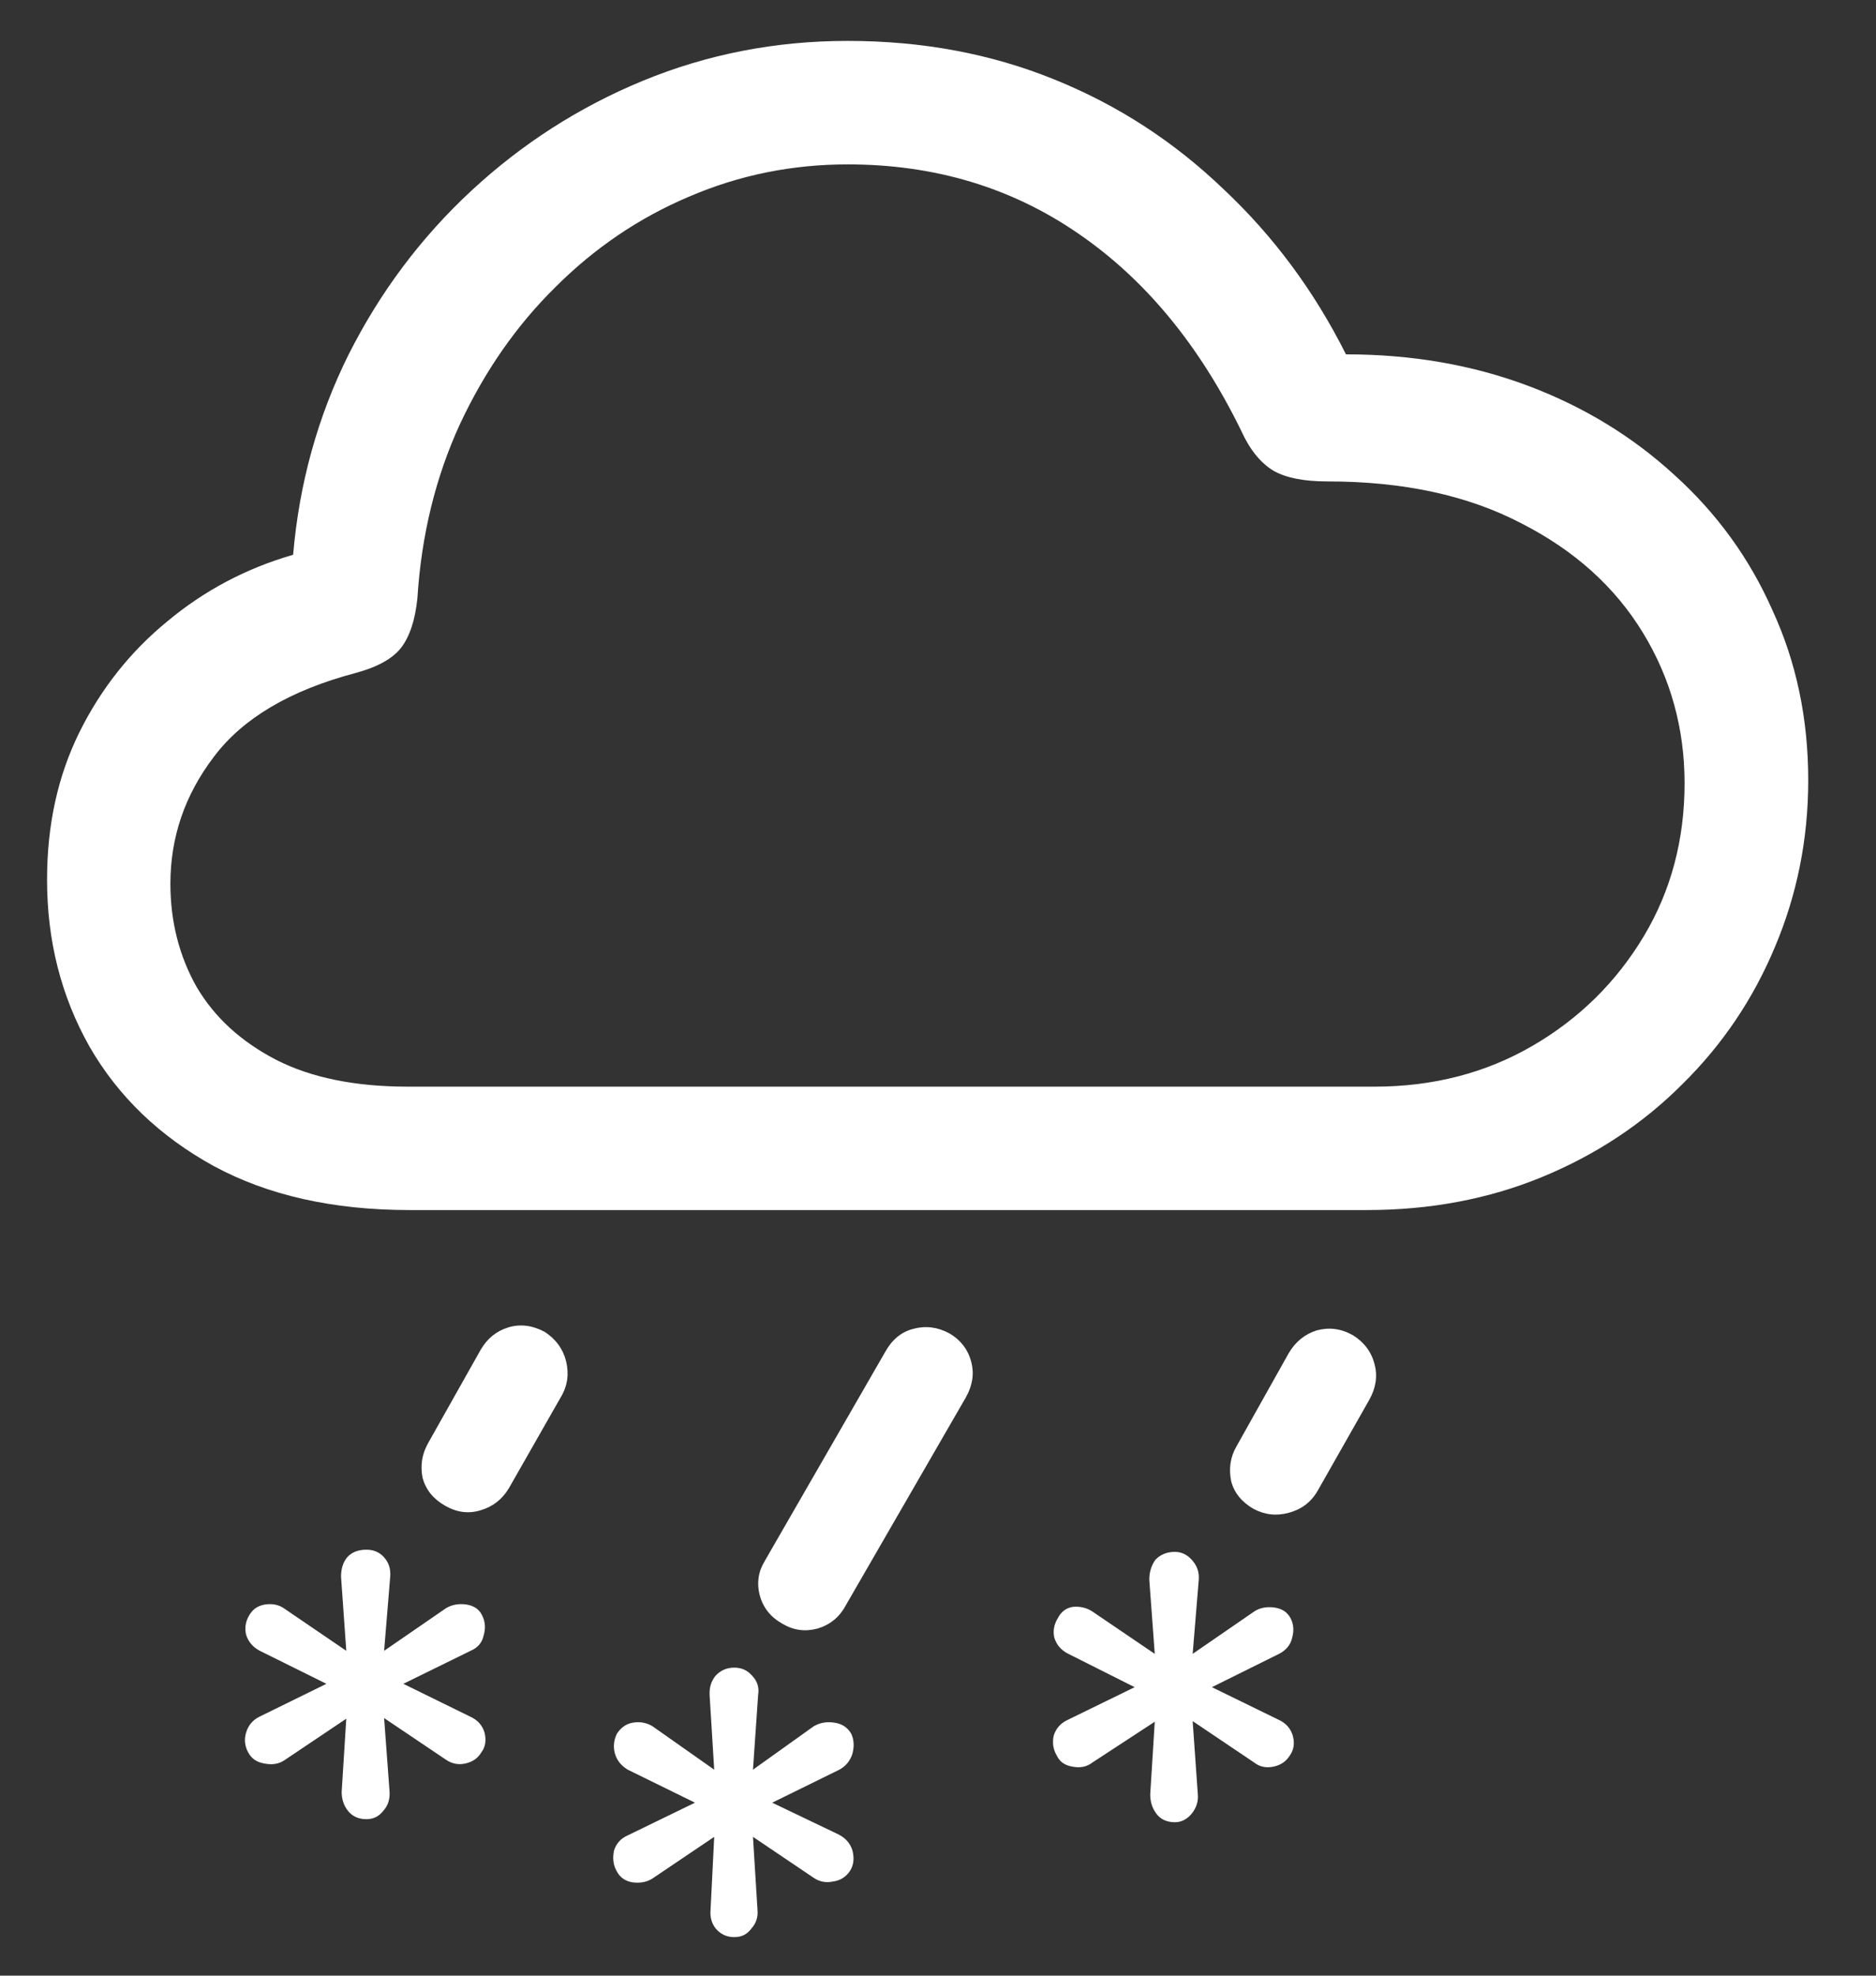 <?xml version="1.0" encoding="UTF-8"?>
<svg xmlns="http://www.w3.org/2000/svg" xmlns:xlink="http://www.w3.org/1999/xlink" width="24" height="25.263" viewBox="0 0 24 25.263" version="1.1">
<rect x="0" y="0" width="24" height="25.263" fill="#333333" stroke="none"/>
<g id="surface1">
<path style=" stroke:none;fill-rule:nonzero;fill:rgb(100%,100%,100%);fill-opacity:1;" d="M 5.238 15.473 L 17.488 15.473 C 18.297 15.473 19.043 15.332 19.727 15.051 C 20.418 14.766 21.016 14.371 21.523 13.863 C 22.035 13.359 22.43 12.773 22.707 12.109 C 22.988 11.445 23.133 10.734 23.133 9.977 C 23.133 9.188 22.98 8.465 22.676 7.805 C 22.383 7.141 21.965 6.566 21.426 6.078 C 20.891 5.586 20.266 5.203 19.551 4.934 C 18.832 4.664 18.055 4.531 17.219 4.531 C 16.812 3.719 16.289 3.016 15.652 2.418 C 15.02 1.812 14.301 1.344 13.488 1.016 C 12.68 0.688 11.801 0.523 10.844 0.523 C 9.918 0.523 9.043 0.695 8.219 1.035 C 7.406 1.371 6.676 1.84 6.031 2.438 C 5.387 3.035 4.863 3.734 4.461 4.531 C 4.066 5.324 3.828 6.18 3.75 7.094 C 3.152 7.266 2.613 7.551 2.141 7.945 C 1.668 8.332 1.293 8.805 1.016 9.363 C 0.738 9.926 0.602 10.551 0.602 11.25 C 0.602 12.027 0.781 12.738 1.145 13.383 C 1.512 14.02 2.043 14.531 2.734 14.91 C 3.426 15.285 4.262 15.473 5.238 15.473 Z M 5.219 13.895 C 4.543 13.895 3.98 13.781 3.531 13.551 C 3.086 13.32 2.746 13.012 2.516 12.621 C 2.293 12.227 2.18 11.785 2.18 11.301 C 2.18 10.707 2.363 10.168 2.734 9.68 C 3.102 9.188 3.707 8.828 4.551 8.605 C 4.824 8.531 5.02 8.426 5.133 8.281 C 5.242 8.137 5.312 7.926 5.34 7.648 C 5.391 6.84 5.574 6.098 5.883 5.426 C 6.199 4.75 6.605 4.164 7.105 3.672 C 7.605 3.172 8.176 2.785 8.812 2.516 C 9.457 2.238 10.137 2.102 10.844 2.102 C 11.957 2.102 12.941 2.398 13.797 2.988 C 14.652 3.574 15.344 4.414 15.879 5.508 C 15.988 5.75 16.129 5.922 16.293 6.02 C 16.457 6.113 16.688 6.156 16.984 6.156 C 17.957 6.156 18.781 6.336 19.461 6.691 C 20.145 7.039 20.664 7.508 21.02 8.094 C 21.375 8.676 21.551 9.32 21.551 10.016 C 21.551 10.734 21.379 11.387 21.031 11.969 C 20.68 12.555 20.207 13.023 19.609 13.371 C 19.012 13.719 18.336 13.895 17.586 13.895 Z M 6.512 19.027 L 7.176 17.863 C 7.262 17.719 7.281 17.566 7.242 17.406 C 7.203 17.25 7.113 17.125 6.969 17.031 C 6.816 16.949 6.66 16.926 6.504 16.973 C 6.352 17.02 6.234 17.113 6.148 17.262 L 5.477 18.453 C 5.398 18.594 5.375 18.738 5.406 18.898 C 5.449 19.051 5.543 19.168 5.695 19.254 C 5.844 19.34 5.996 19.359 6.148 19.312 C 6.305 19.266 6.426 19.172 6.512 19.027 Z M 10.816 20.535 L 12.355 17.871 C 12.441 17.719 12.465 17.57 12.426 17.418 C 12.387 17.262 12.293 17.137 12.148 17.051 C 11.996 16.969 11.844 16.949 11.684 16.992 C 11.531 17.031 11.414 17.129 11.328 17.281 L 9.781 19.965 C 9.699 20.102 9.68 20.246 9.719 20.398 C 9.762 20.555 9.855 20.676 10.008 20.762 C 10.152 20.848 10.301 20.867 10.461 20.824 C 10.617 20.777 10.738 20.68 10.816 20.535 Z M 16.855 19.066 L 17.516 17.902 C 17.602 17.75 17.625 17.598 17.586 17.449 C 17.547 17.289 17.453 17.164 17.309 17.074 C 17.156 16.988 17.004 16.969 16.844 17.012 C 16.695 17.059 16.574 17.156 16.488 17.301 L 15.82 18.492 C 15.738 18.633 15.719 18.781 15.75 18.938 C 15.789 19.09 15.887 19.207 16.035 19.293 C 16.18 19.371 16.332 19.387 16.488 19.344 C 16.648 19.301 16.77 19.211 16.855 19.066 Z M 4.688 23.262 C 4.781 23.262 4.852 23.223 4.906 23.152 C 4.965 23.086 4.988 23.008 4.984 22.914 L 4.914 21.969 L 5.703 22.5 C 5.777 22.551 5.859 22.57 5.949 22.551 C 6.043 22.531 6.113 22.484 6.156 22.41 C 6.211 22.34 6.223 22.254 6.199 22.156 C 6.172 22.062 6.109 21.992 6.012 21.949 L 5.16 21.531 L 6.02 21.109 C 6.113 21.07 6.168 21.004 6.188 20.91 C 6.215 20.82 6.207 20.734 6.168 20.656 C 6.129 20.574 6.059 20.531 5.961 20.516 C 5.863 20.504 5.777 20.52 5.703 20.566 L 4.914 21.109 L 4.992 20.16 C 5 20.062 4.973 19.98 4.914 19.914 C 4.855 19.848 4.781 19.816 4.688 19.816 C 4.582 19.816 4.5 19.848 4.441 19.914 C 4.387 19.98 4.363 20.062 4.363 20.16 L 4.43 21.109 L 3.633 20.566 C 3.566 20.52 3.488 20.504 3.395 20.516 C 3.301 20.531 3.234 20.574 3.188 20.656 C 3.141 20.734 3.129 20.816 3.148 20.902 C 3.176 20.992 3.234 21.062 3.324 21.109 L 4.176 21.531 L 3.324 21.949 C 3.234 21.992 3.176 22.062 3.148 22.156 C 3.121 22.246 3.133 22.332 3.176 22.41 C 3.219 22.488 3.285 22.535 3.387 22.551 C 3.484 22.57 3.566 22.555 3.633 22.512 L 4.43 21.977 L 4.371 22.914 C 4.371 23.008 4.398 23.086 4.449 23.152 C 4.504 23.223 4.582 23.262 4.688 23.262 Z M 9.395 24.77 C 9.488 24.77 9.559 24.734 9.613 24.66 C 9.672 24.594 9.699 24.516 9.691 24.426 L 9.633 23.488 L 10.41 24.012 C 10.484 24.062 10.566 24.078 10.656 24.059 C 10.75 24.047 10.824 24 10.875 23.922 C 10.922 23.848 10.93 23.762 10.906 23.664 C 10.879 23.574 10.82 23.504 10.727 23.457 L 9.879 23.051 L 10.738 22.629 C 10.824 22.582 10.879 22.512 10.906 22.422 C 10.93 22.328 10.926 22.242 10.887 22.164 C 10.84 22.086 10.766 22.039 10.668 22.027 C 10.57 22.012 10.484 22.031 10.41 22.074 L 9.633 22.629 L 9.699 21.672 C 9.715 21.578 9.688 21.496 9.621 21.426 C 9.562 21.359 9.488 21.324 9.395 21.324 C 9.297 21.324 9.219 21.359 9.156 21.426 C 9.098 21.496 9.074 21.578 9.078 21.672 L 9.137 22.629 L 8.348 22.074 C 8.277 22.031 8.195 22.012 8.102 22.027 C 8.016 22.039 7.949 22.086 7.895 22.164 C 7.855 22.242 7.844 22.324 7.863 22.41 C 7.887 22.504 7.941 22.574 8.031 22.629 L 8.891 23.051 L 8.031 23.469 C 7.941 23.508 7.883 23.574 7.855 23.664 C 7.836 23.758 7.844 23.844 7.887 23.922 C 7.93 24.008 8 24.055 8.094 24.07 C 8.191 24.082 8.277 24.066 8.348 24.02 L 9.137 23.488 L 9.09 24.426 C 9.082 24.516 9.105 24.594 9.156 24.66 C 9.219 24.734 9.297 24.77 9.395 24.77 Z M 15.031 23.301 C 15.113 23.301 15.188 23.262 15.246 23.191 C 15.305 23.117 15.332 23.035 15.324 22.945 L 15.258 22.008 L 16.047 22.539 C 16.117 22.594 16.199 22.609 16.293 22.59 C 16.387 22.57 16.453 22.523 16.5 22.449 C 16.551 22.379 16.566 22.293 16.539 22.195 C 16.512 22.102 16.449 22.031 16.352 21.988 L 15.504 21.574 L 16.363 21.148 C 16.453 21.102 16.512 21.031 16.531 20.941 C 16.555 20.855 16.551 20.773 16.512 20.695 C 16.469 20.613 16.402 20.57 16.301 20.555 C 16.203 20.543 16.117 20.559 16.047 20.605 L 15.258 21.148 L 15.336 20.199 C 15.344 20.102 15.312 20.016 15.246 19.945 C 15.188 19.879 15.113 19.844 15.031 19.844 C 14.926 19.844 14.844 19.879 14.781 19.945 C 14.73 20.016 14.703 20.102 14.703 20.199 L 14.773 21.148 L 13.973 20.605 C 13.902 20.559 13.82 20.539 13.727 20.547 C 13.641 20.559 13.574 20.609 13.531 20.695 C 13.484 20.773 13.469 20.855 13.488 20.941 C 13.516 21.031 13.574 21.102 13.668 21.148 L 14.516 21.574 L 13.668 21.988 C 13.57 22.031 13.508 22.102 13.48 22.195 C 13.461 22.285 13.473 22.371 13.52 22.449 C 13.559 22.531 13.625 22.574 13.719 22.59 C 13.816 22.609 13.902 22.594 13.973 22.539 L 14.773 22.016 L 14.715 22.945 C 14.715 23.035 14.738 23.117 14.793 23.191 C 14.844 23.262 14.926 23.301 15.031 23.301 Z M 15.031 23.301 "/>
</g>
</svg>
